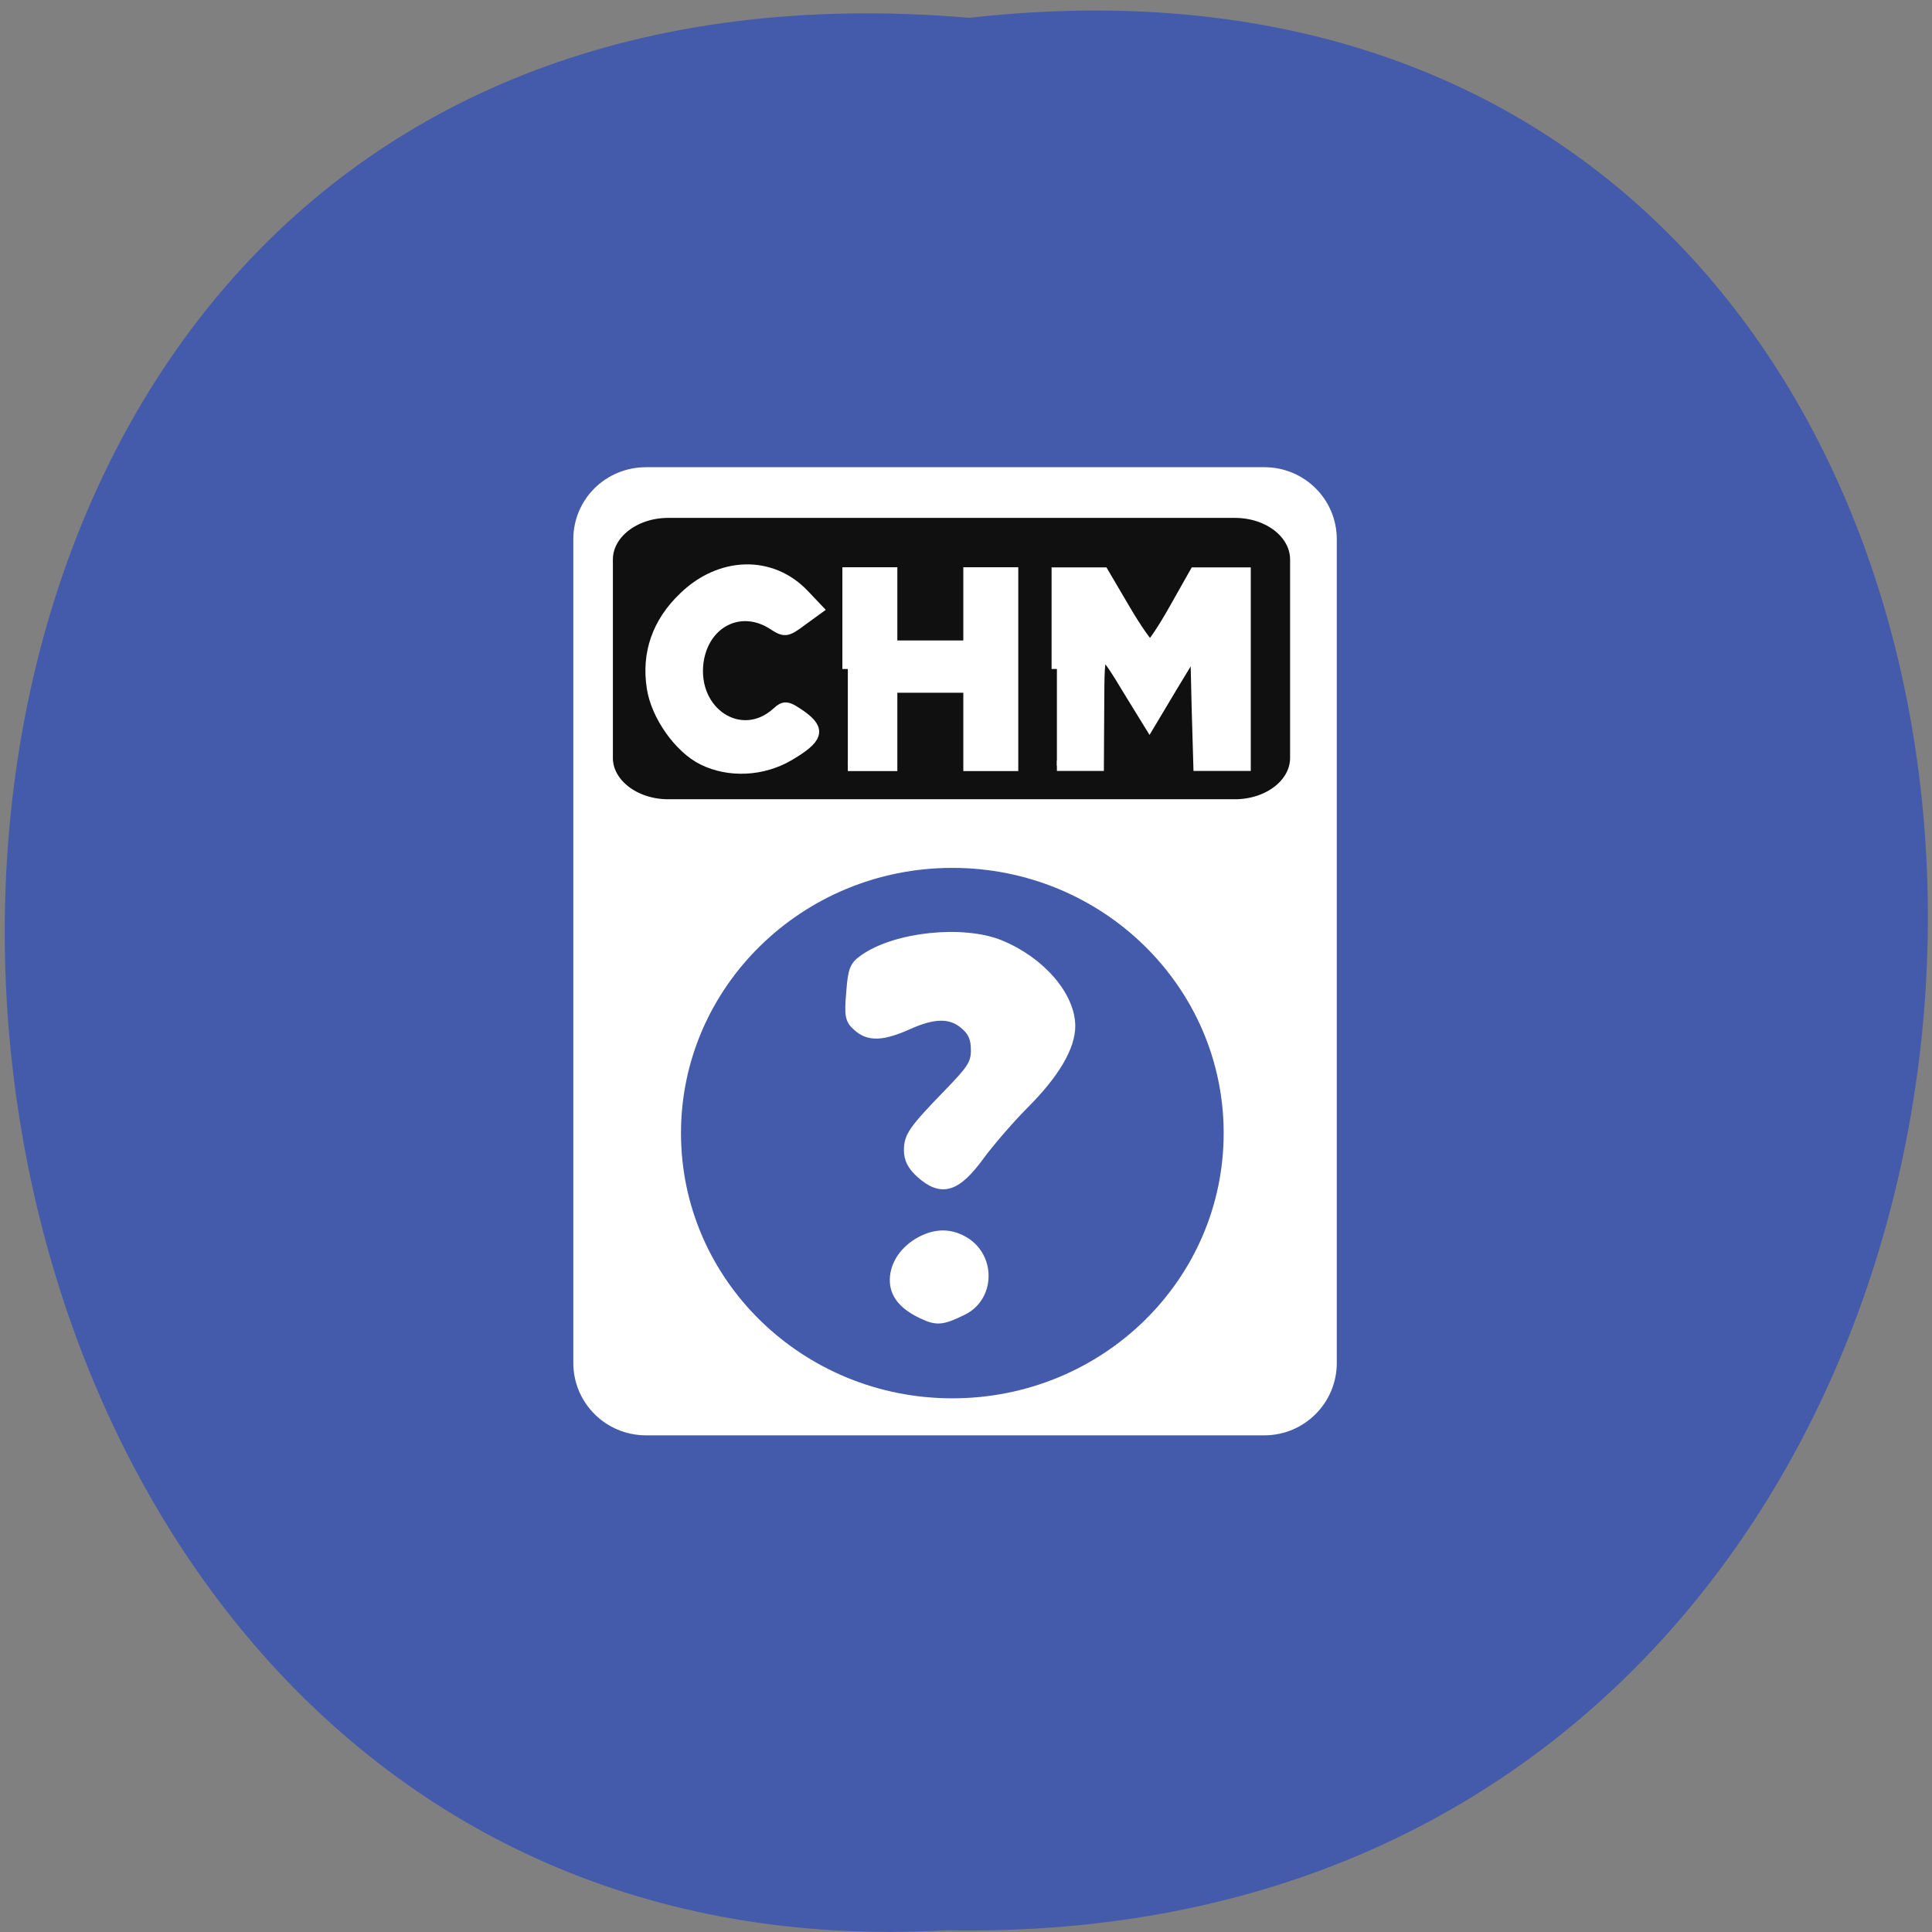 <svg xmlns="http://www.w3.org/2000/svg" viewBox="0 0 22 22"><rect x="0" y="0" width="22" height="22" fill="#808080" stroke="none"/><path d="m 11.04 0.203 c 14.695 -1.656 14.492 22.06 -0.262 21.777 c -13.719 0.781 -14.957 -23.07 0.262 -21.777" fill="#445aab"/><g stroke="#fff"><path d="m 85.55 62.818 h 81.86 c 4.773 0 8.636 3.818 8.636 8.591 v 109.05 c 0 4.773 -3.864 8.636 -8.636 8.636 h -81.86 c -4.818 0 -8.682 -3.864 -8.682 -8.636 v -109.05 c 0 -4.773 3.864 -8.591 8.682 -8.591" transform="scale(0.086)" fill="#fff" stroke-width="1.913"/><path d="m 160.62 144.57 c 0 15.466 -12.666 27.965 -28.343 27.965 c -15.642 0 -28.343 -12.499 -28.343 -27.965 c 0 -15.432 12.701 -27.965 28.343 -27.965 c 15.677 0 28.343 12.534 28.343 27.965" transform="matrix(0.113 0 0 0.112 -4.103 -3.289)" fill="#445aab" stroke-width="2"/><g fill="#fff" transform="matrix(0.063 0 0 0.061 2.868 4.02)"><path d="m 120.75 153.24 c -1.544 -1.469 -2.161 -2.746 -2.161 -4.406 c 0 -2.682 0.803 -3.896 7.347 -10.856 c 4.137 -4.406 4.754 -5.428 4.754 -7.855 c 0 -2.107 -0.494 -3.321 -1.852 -4.534 c -2.408 -2.235 -5.495 -2.235 -10.249 0 c -4.569 2.107 -7.1 2.235 -9.199 0.255 c -1.42 -1.277 -1.605 -2.044 -1.235 -6.45 c 0.309 -4.279 0.617 -5.109 2.408 -6.386 c 5.742 -4.215 17.967 -5.556 24.758 -2.682 c 7.347 3.129 12.78 9.643 12.78 15.327 c 0 3.959 -2.902 9 -8.335 14.624 c -2.593 2.682 -6.174 6.961 -7.965 9.452 c -4.384 6.258 -7.1 7.152 -11.05 3.512" stroke-width="1.455"/><path d="m 121.06 179.56 c -3.519 -1.724 -5.125 -3.896 -5.063 -6.642 c 0.062 -2.874 1.852 -5.62 4.816 -7.28 c 3.03 -1.66 5.865 -1.533 8.582 0.383 c 4.445 3.321 4.01 10.473 -0.864 12.9 c -3.766 1.916 -4.754 1.98 -7.471 0.639" stroke-width="1.377"/></g><path d="m -177.67 28.97 h 102.43 c 6.483 0 11.793 4.279 11.793 9.579 v 37.04 c 0 5.237 -5.31 9.515 -11.793 9.515 h -102.43 c -6.545 0 -11.793 -4.279 -11.793 -9.515 v -37.04 c 0 -5.301 5.248 -9.579 11.793 -9.579" transform="matrix(-0.063 0 0 0.061 2.868 4.02)" fill="#101010" stroke-width="3.611"/><g fill="#fff"><path d="m 145.51 58.985 v -18.01 h 8.397 l 3.89 6.833 c 2.099 3.704 4.198 6.769 4.569 6.769 c 0.309 0 2.346 -3.065 4.384 -6.833 l 3.704 -6.769 h 9.138 v 36.08 h -8.459 l -0.309 -10.984 l -0.247 -10.984 l -4.198 7.152 l -4.137 7.152 l -3.087 -5.173 c -6.112 -10.409 -5.989 -10.473 -6.05 1.852 l -0.062 10.984 h -7.532" transform="matrix(0.063 0 0 0.061 2.868 4.02)" stroke-width="1.923"/><path d="m 87.16 97.53 c -3.541 -1.752 -6.98 -6.647 -7.596 -10.769 c -0.821 -5.204 0.821 -9.841 4.773 -13.603 c 5.492 -5.307 13.09 -5.513 17.964 -0.412 l 2.104 2.216 l -2.412 1.752 c -2.258 1.7 -2.566 1.7 -4.311 0.567 c -4.825 -3.143 -10.368 -0.361 -11.189 5.616 c -0.975 7.574 6.416 12.366 11.753 7.574 c 1.18 -1.082 1.54 -1.03 3.695 0.464 c 2.926 2.113 2.515 3.401 -1.848 5.977 c -3.952 2.319 -8.982 2.576 -12.934 0.618" transform="matrix(0.076 0 0 0.076 1.378 1.239)" stroke-width="1.575"/><path d="m 107.72 58.985 v -18.01 h 7.965 v 13.666 h 13.892 v -13.666 h 7.965 v 36.08 h -7.965 v -14.624 h -13.892 v 14.624 h -7.965" transform="matrix(0.063 0 0 0.061 2.868 4.02)" stroke-width="1.968"/></g></g></svg>